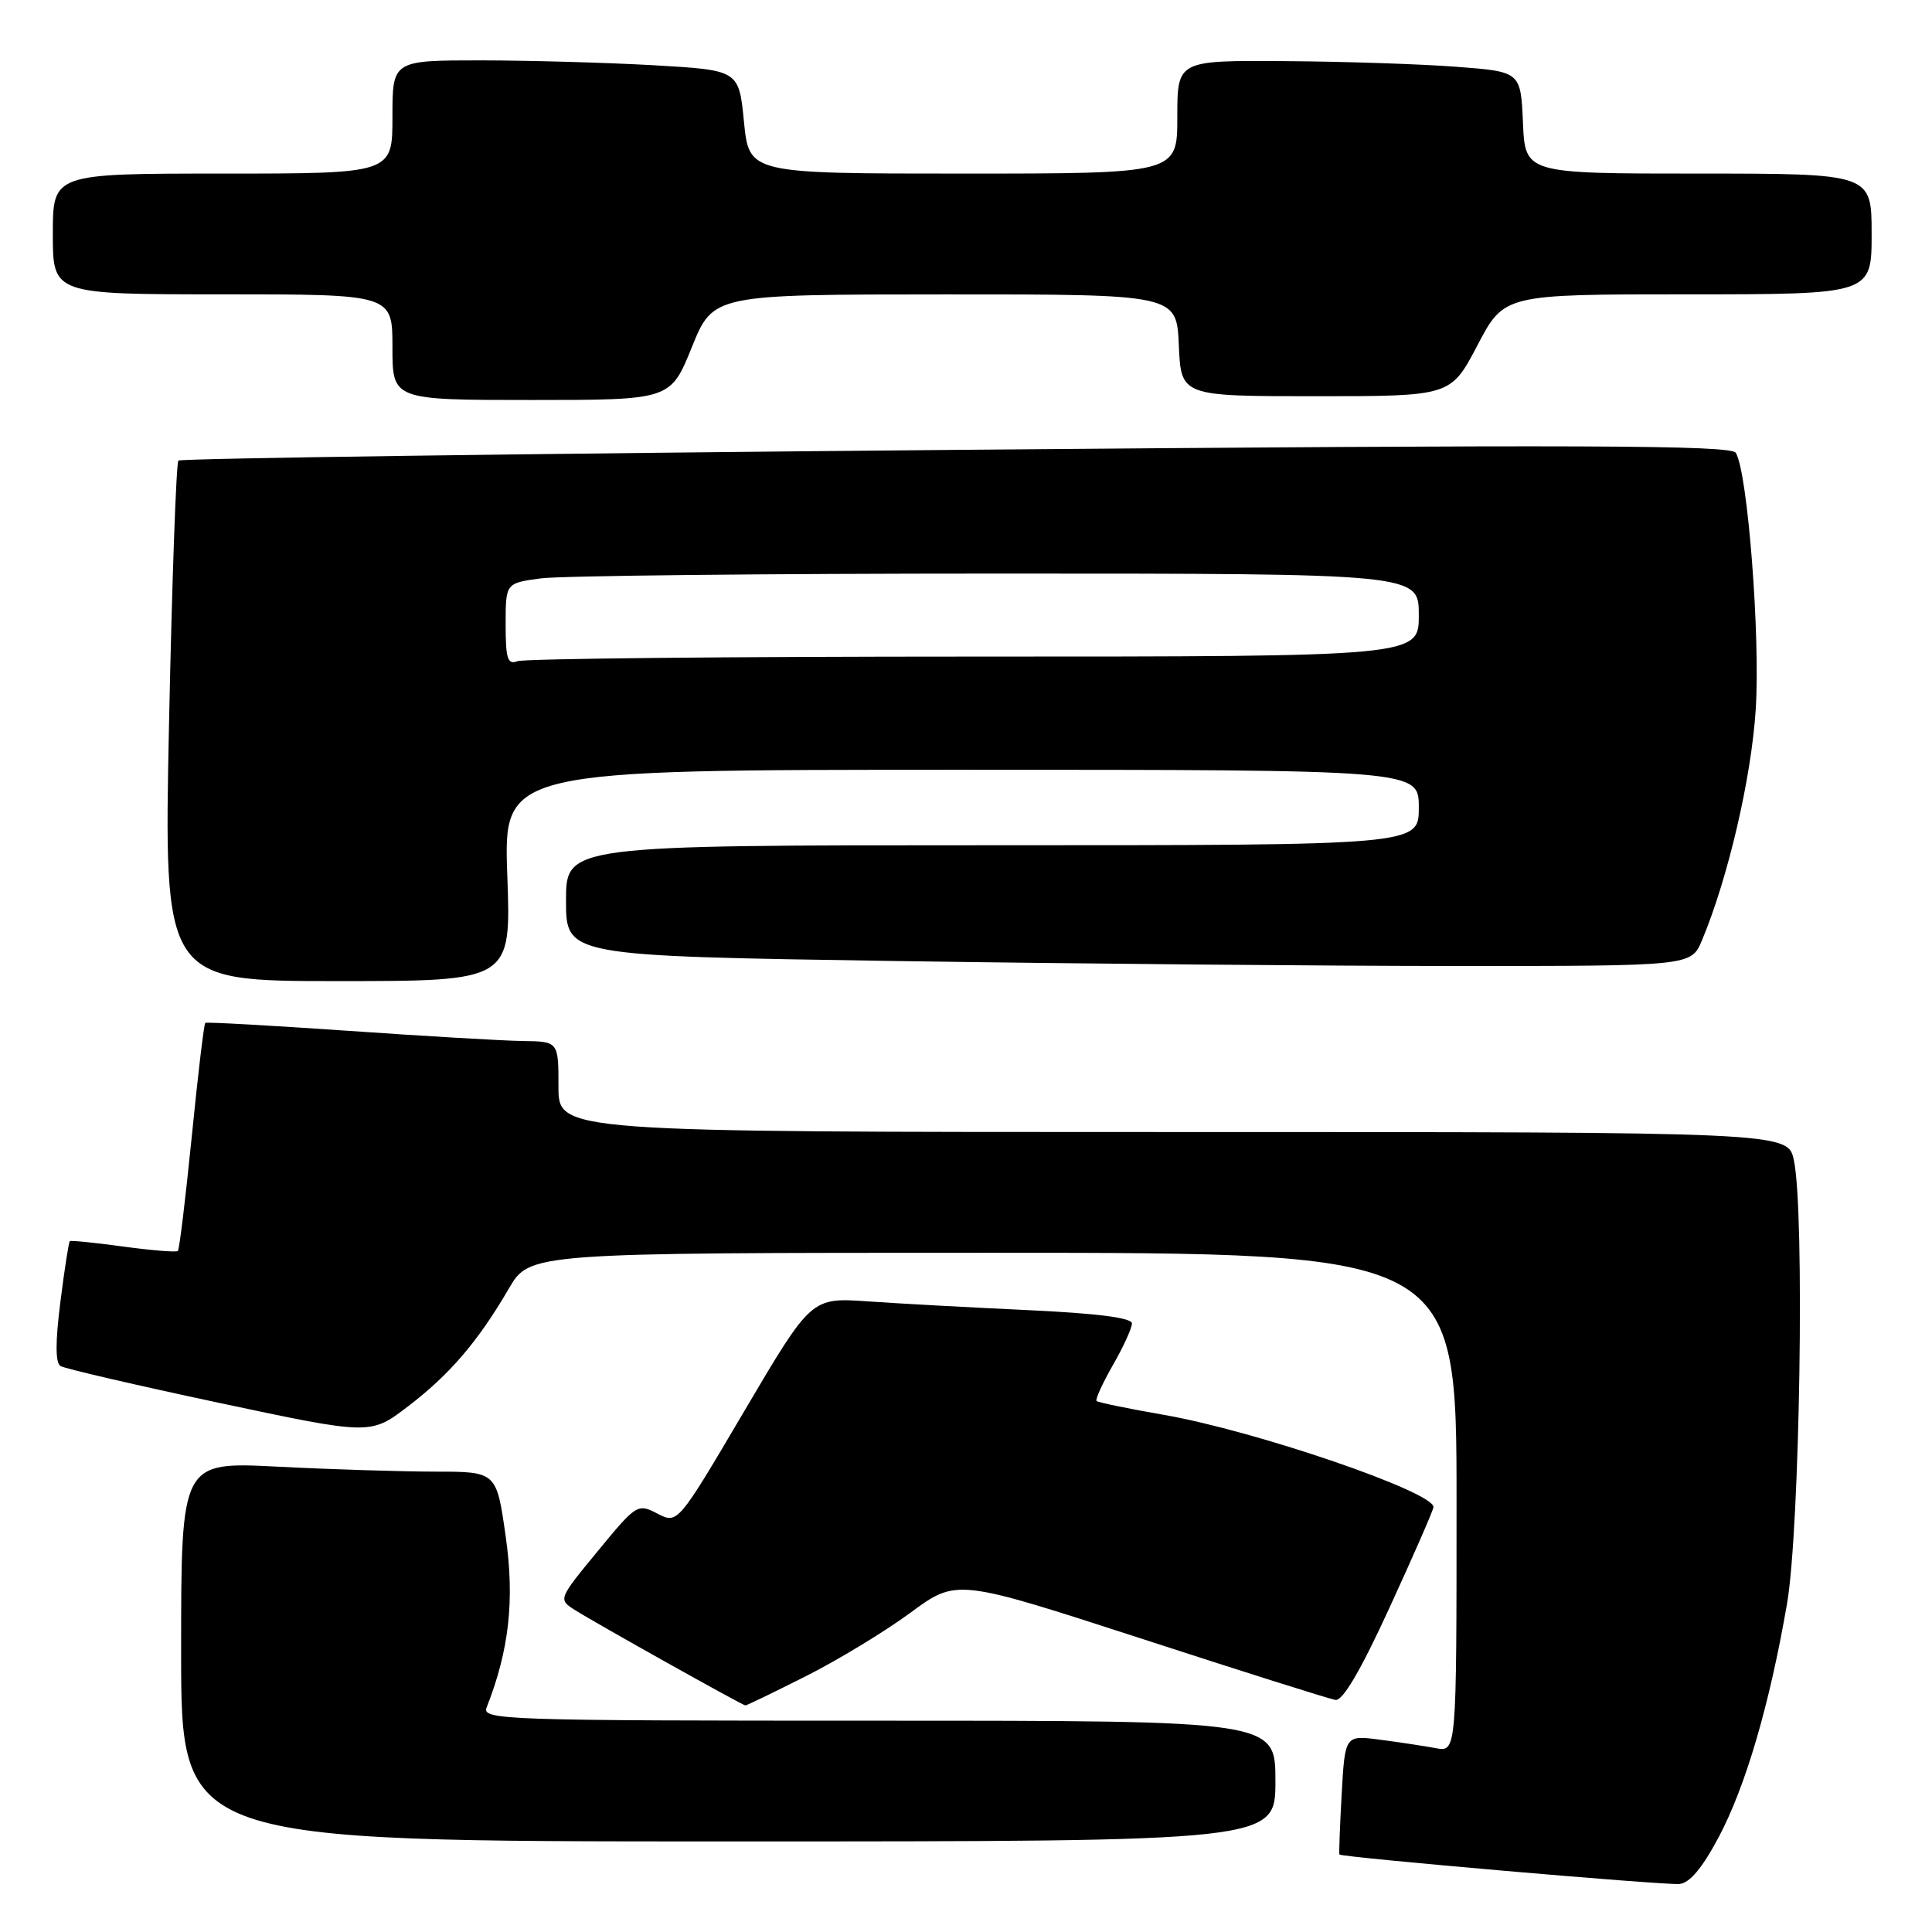 <?xml version="1.0" encoding="UTF-8" standalone="no"?>
<!DOCTYPE svg PUBLIC "-//W3C//DTD SVG 1.1//EN" "http://www.w3.org/Graphics/SVG/1.1/DTD/svg11.dtd" >
<svg xmlns="http://www.w3.org/2000/svg" xmlns:xlink="http://www.w3.org/1999/xlink" version="1.1" viewBox="0 0 256 256">
 <g >
 <path fill="currentColor"
d=" M 227.70 243.50 C 231.29 236.77 234.48 225.89 236.79 212.50 C 238.49 202.66 239.15 160.54 237.70 153.75 C 236.91 150.00 236.91 150.00 155.45 150.00 C 74.00 150.00 74.00 150.00 74.00 144.00 C 74.00 138.00 74.00 138.00 69.25 137.94 C 66.64 137.90 56.17 137.29 46.00 136.58 C 35.83 135.88 27.36 135.40 27.20 135.54 C 27.03 135.67 26.22 142.44 25.41 150.59 C 24.59 158.74 23.77 165.57 23.57 165.76 C 23.38 165.95 20.13 165.69 16.36 165.18 C 12.59 164.66 9.39 164.34 9.25 164.46 C 9.11 164.58 8.54 168.21 8.00 172.53 C 7.33 177.79 7.33 180.59 8.01 181.00 C 8.56 181.35 18.03 183.54 29.05 185.89 C 49.09 190.15 49.09 190.15 54.04 186.37 C 59.58 182.14 63.33 177.77 67.42 170.75 C 70.19 166.00 70.19 166.00 131.60 166.00 C 193.00 166.00 193.00 166.00 193.00 199.08 C 193.00 232.16 193.00 232.16 190.25 231.64 C 188.74 231.36 185.41 230.85 182.86 230.52 C 178.22 229.91 178.22 229.91 177.78 237.71 C 177.54 241.99 177.41 245.60 177.48 245.73 C 177.71 246.10 220.30 249.80 222.50 249.64 C 223.86 249.55 225.53 247.57 227.70 243.50 Z  M 169.00 236.00 C 169.00 228.00 169.00 228.00 116.39 228.00 C 66.69 228.00 63.82 227.90 64.48 226.25 C 67.46 218.68 68.21 212.02 67.01 203.60 C 65.79 195.00 65.79 195.00 57.65 195.00 C 53.17 194.99 43.76 194.70 36.75 194.34 C 24.00 193.69 24.00 193.69 24.00 218.85 C 24.00 244.00 24.00 244.00 96.50 244.00 C 169.00 244.00 169.00 244.00 169.00 236.00 Z  M 106.77 222.11 C 111.02 219.97 117.26 216.18 120.63 213.70 C 126.76 209.18 126.76 209.18 151.13 217.09 C 164.53 221.45 176.15 225.12 176.95 225.25 C 177.91 225.42 180.30 221.35 184.13 213.00 C 187.29 206.12 189.90 200.15 189.94 199.71 C 190.10 197.72 166.40 189.60 154.24 187.48 C 149.52 186.66 145.49 185.83 145.30 185.64 C 145.11 185.44 146.08 183.31 147.46 180.89 C 148.85 178.48 149.98 175.99 149.99 175.37 C 150.00 174.62 145.44 174.03 136.25 173.60 C 128.69 173.25 119.12 172.73 115.00 172.44 C 107.50 171.92 107.50 171.92 98.65 186.93 C 89.80 201.95 89.80 201.95 87.11 200.56 C 84.49 199.20 84.33 199.30 79.19 205.55 C 73.95 211.92 73.95 211.92 76.22 213.36 C 78.90 215.06 98.37 225.96 98.77 225.98 C 98.92 225.99 102.52 224.25 106.77 222.11 Z  M 67.22 116.00 C 66.72 102.00 66.72 102.00 127.36 102.00 C 188.00 102.00 188.00 102.00 188.00 107.00 C 188.00 112.00 188.00 112.00 131.50 112.00 C 75.00 112.00 75.00 112.00 75.00 119.34 C 75.00 126.67 75.00 126.67 118.66 127.34 C 142.68 127.70 176.23 128.00 193.22 128.00 C 224.10 128.00 224.10 128.00 225.53 124.57 C 228.97 116.35 232.05 103.14 232.64 94.06 C 233.27 84.43 231.58 62.55 230.00 60.00 C 229.37 58.97 209.48 58.90 126.69 59.61 C 70.30 60.10 23.93 60.74 23.64 61.03 C 23.35 61.31 22.79 76.95 22.40 95.78 C 21.69 130.00 21.69 130.00 44.71 130.00 C 67.73 130.00 67.73 130.00 67.22 116.00 Z  M 91.67 46.01 C 94.50 39.02 94.50 39.02 125.20 39.01 C 155.91 39.00 155.91 39.00 156.20 45.75 C 156.50 52.50 156.50 52.50 174.36 52.50 C 192.23 52.50 192.23 52.50 195.77 45.75 C 199.31 39.00 199.31 39.00 223.65 39.00 C 248.00 39.00 248.00 39.00 248.00 31.00 C 248.00 23.00 248.00 23.00 225.05 23.00 C 202.09 23.00 202.09 23.00 201.80 16.25 C 201.50 9.50 201.50 9.50 193.00 8.85 C 188.32 8.49 178.09 8.15 170.25 8.10 C 156.00 8.00 156.00 8.00 156.00 15.50 C 156.00 23.00 156.00 23.00 127.63 23.00 C 99.26 23.00 99.26 23.00 98.58 16.15 C 97.91 9.30 97.91 9.30 86.70 8.65 C 80.54 8.30 70.21 8.01 63.75 8.00 C 52.00 8.00 52.00 8.00 52.00 15.50 C 52.00 23.00 52.00 23.00 29.50 23.00 C 7.00 23.00 7.00 23.00 7.00 31.00 C 7.00 39.00 7.00 39.00 29.50 39.00 C 52.00 39.00 52.00 39.00 52.00 46.00 C 52.00 53.00 52.00 53.00 70.42 53.00 C 88.84 53.00 88.84 53.00 91.67 46.01 Z  M 67.00 82.74 C 67.00 77.27 67.00 77.27 71.64 76.64 C 74.19 76.29 101.42 76.00 132.14 76.00 C 188.00 76.00 188.00 76.00 188.00 81.50 C 188.00 87.00 188.00 87.00 129.08 87.00 C 96.68 87.00 69.45 87.27 68.58 87.61 C 67.26 88.11 67.00 87.32 67.00 82.74 Z "/>
</g>
</svg>